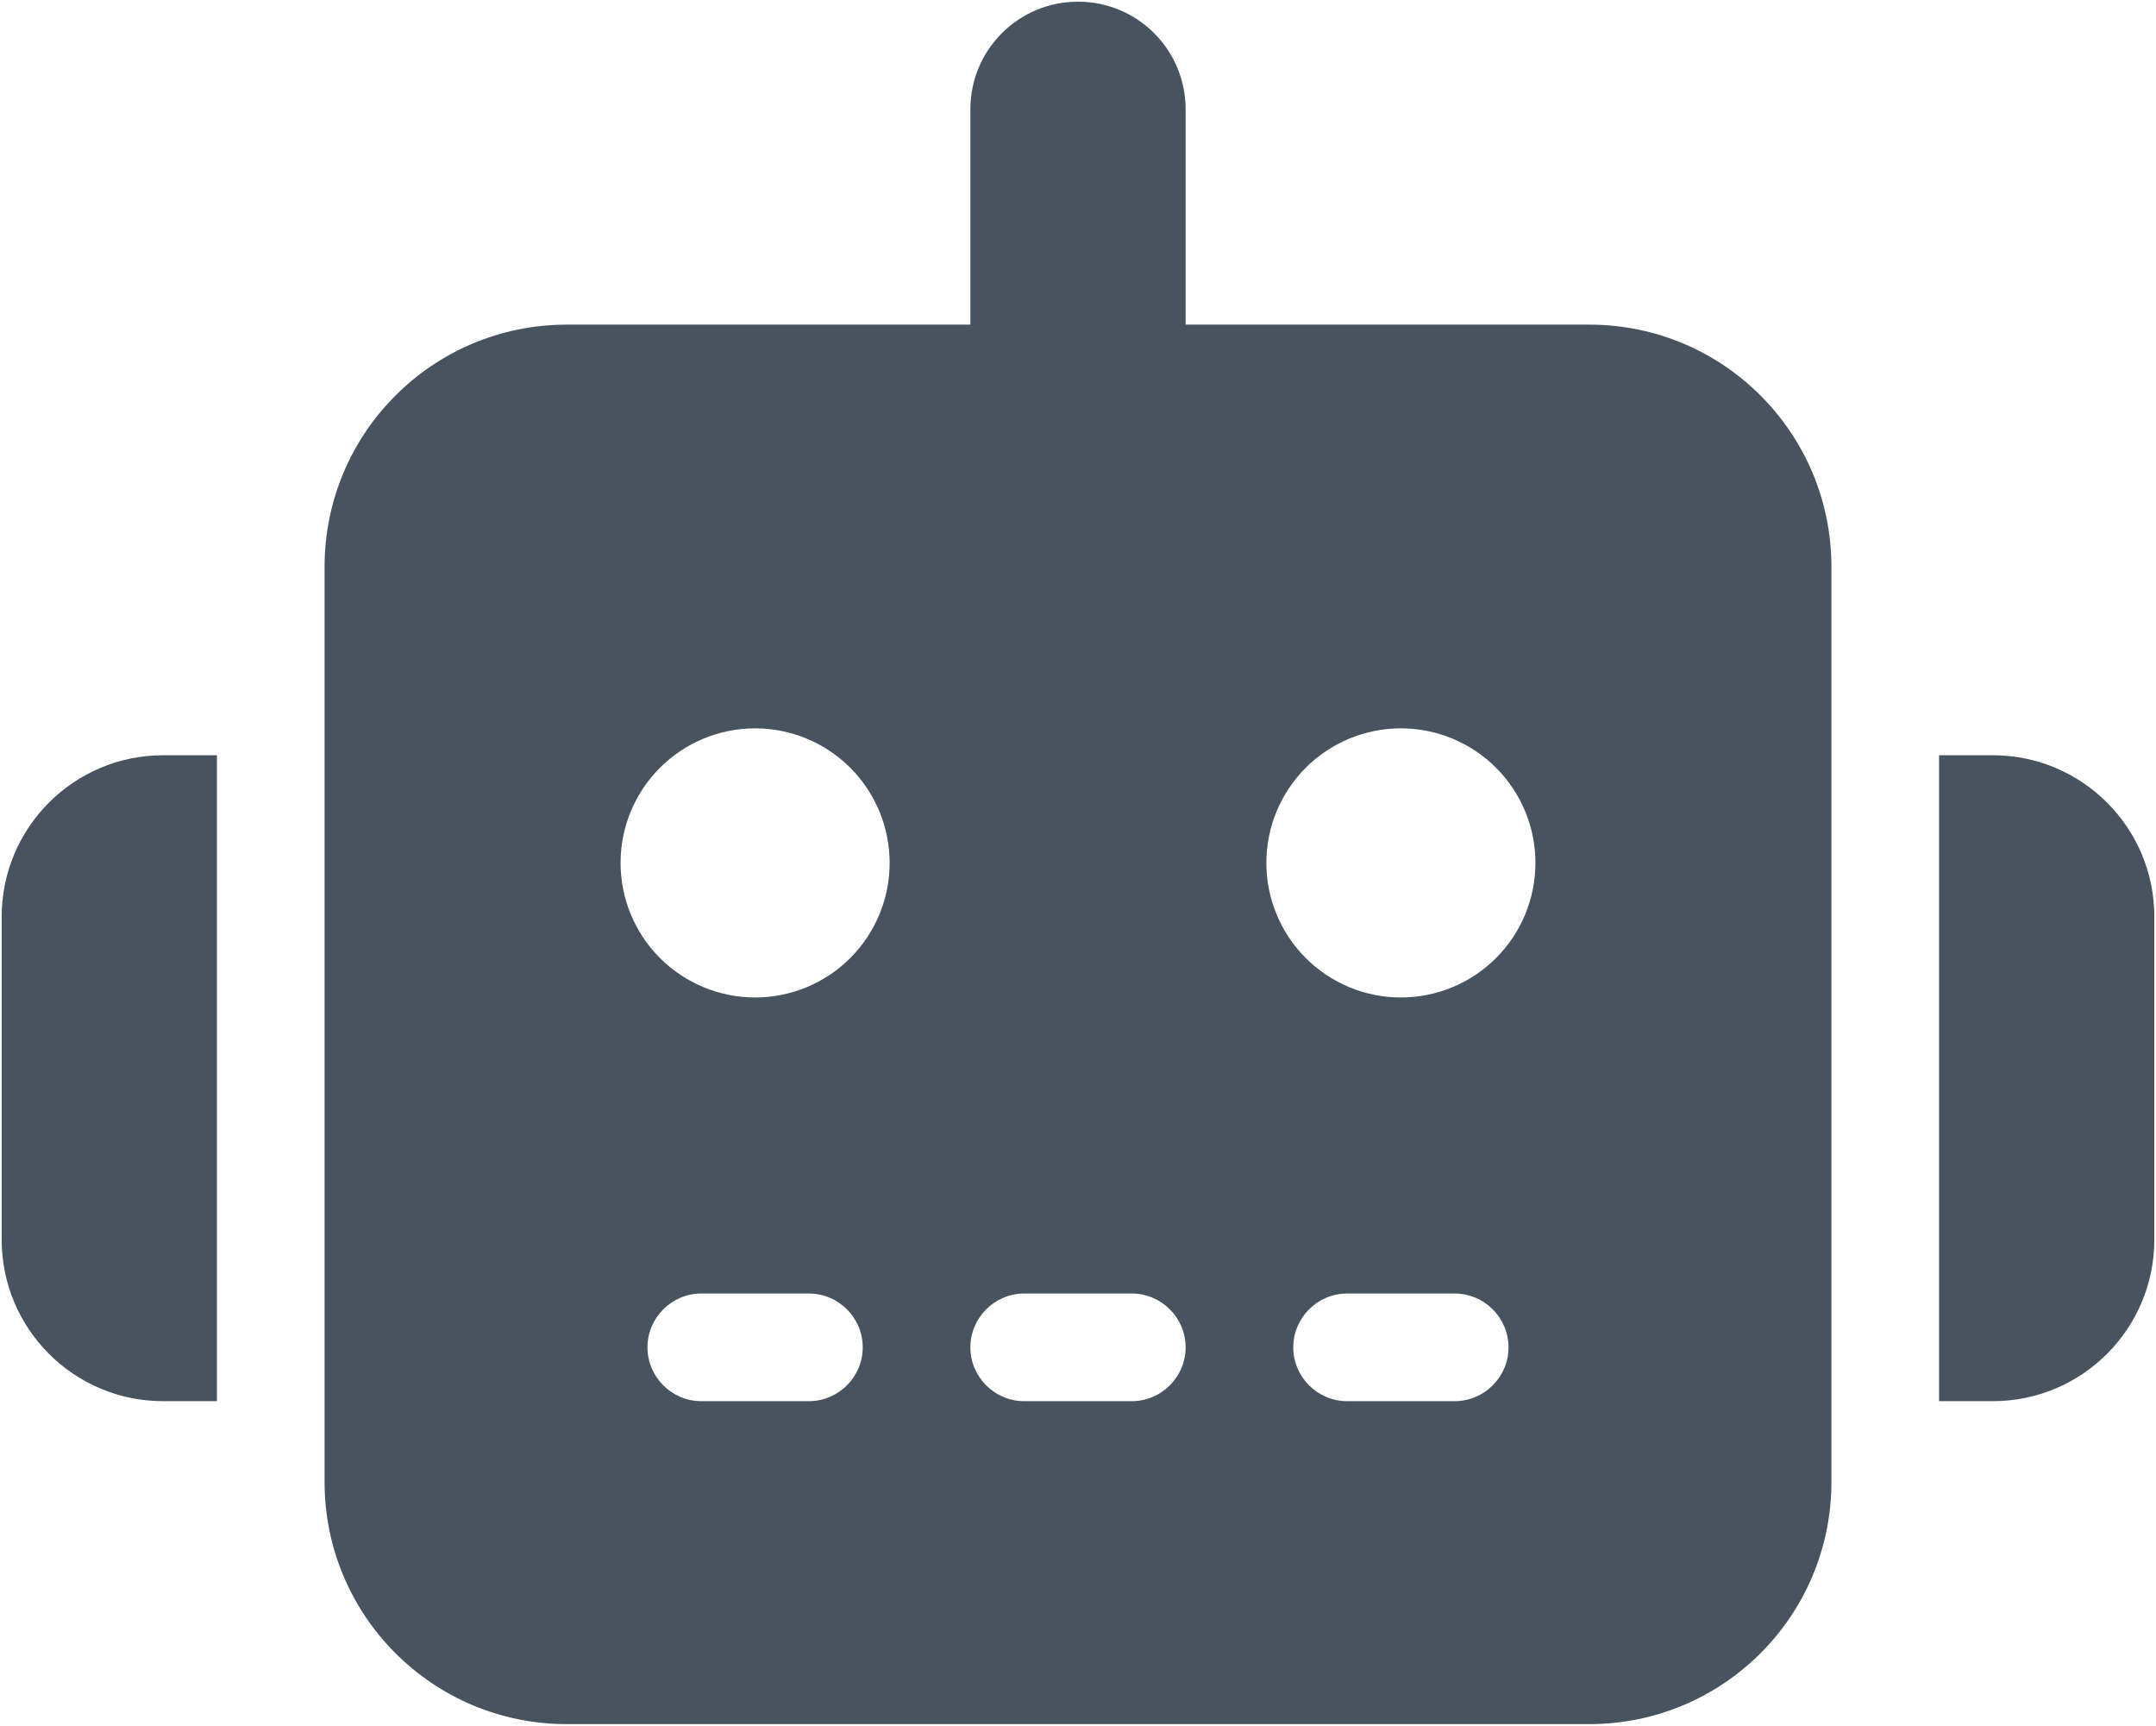 <svg width="641" height="513" viewBox="0 0 641 513" fill="none" xmlns="http://www.w3.org/2000/svg">
<g clip-path="url(#clip0_104_2394)">
<path d="M320.5 0.5C338.2 0.5 352.5 14.8 352.5 32.5V96.5H472.5C512.3 96.5 544.5 128.7 544.5 168.5V440.5C544.5 480.3 512.3 512.5 472.5 512.5H168.5C128.7 512.5 96.5 480.3 96.5 440.5V168.5C96.5 128.7 128.7 96.5 168.5 96.5H288.5V32.5C288.5 14.8 302.8 0.5 320.5 0.5ZM208.5 384.5C199.7 384.5 192.5 391.7 192.5 400.5C192.5 409.3 199.7 416.5 208.5 416.5H240.5C249.3 416.5 256.5 409.3 256.5 400.5C256.5 391.7 249.3 384.5 240.5 384.5H208.5ZM304.5 384.5C295.7 384.5 288.5 391.7 288.5 400.5C288.5 409.3 295.7 416.5 304.5 416.5H336.5C345.3 416.5 352.5 409.3 352.5 400.5C352.5 391.7 345.3 384.5 336.5 384.5H304.5ZM400.5 384.5C391.7 384.5 384.5 391.7 384.5 400.5C384.5 409.3 391.7 416.5 400.5 416.5H432.5C441.3 416.5 448.5 409.3 448.5 400.5C448.5 391.7 441.3 384.5 432.5 384.5H400.5ZM264.5 256.5C264.5 245.891 260.286 235.717 252.784 228.216C245.283 220.714 235.109 216.5 224.5 216.5C213.891 216.5 203.717 220.714 196.216 228.216C188.714 235.717 184.5 245.891 184.5 256.5C184.5 267.109 188.714 277.283 196.216 284.784C203.717 292.286 213.891 296.5 224.5 296.5C235.109 296.5 245.283 292.286 252.784 284.784C260.286 277.283 264.5 267.109 264.5 256.5ZM416.5 296.5C427.109 296.5 437.283 292.286 444.784 284.784C452.286 277.283 456.5 267.109 456.5 256.5C456.5 245.891 452.286 235.717 444.784 228.216C437.283 220.714 427.109 216.5 416.5 216.5C405.891 216.5 395.717 220.714 388.216 228.216C380.714 235.717 376.5 245.891 376.5 256.5C376.5 267.109 380.714 277.283 388.216 284.784C395.717 292.286 405.891 296.5 416.5 296.5ZM48.5 224.5H64.5V416.5H48.5C22 416.5 0.5 395 0.5 368.5V272.5C0.5 246 22 224.5 48.5 224.5ZM592.5 224.5C619 224.5 640.5 246 640.5 272.5V368.5C640.5 395 619 416.5 592.5 416.5H576.5V224.5H592.5Z" fill="#47535F"/>
</g>
<defs>
<clipPath id="clip0_104_2394">
<rect width="640" height="512" fill="white" transform="translate(0.5 0.5)"/>
</clipPath>
</defs>
</svg>
